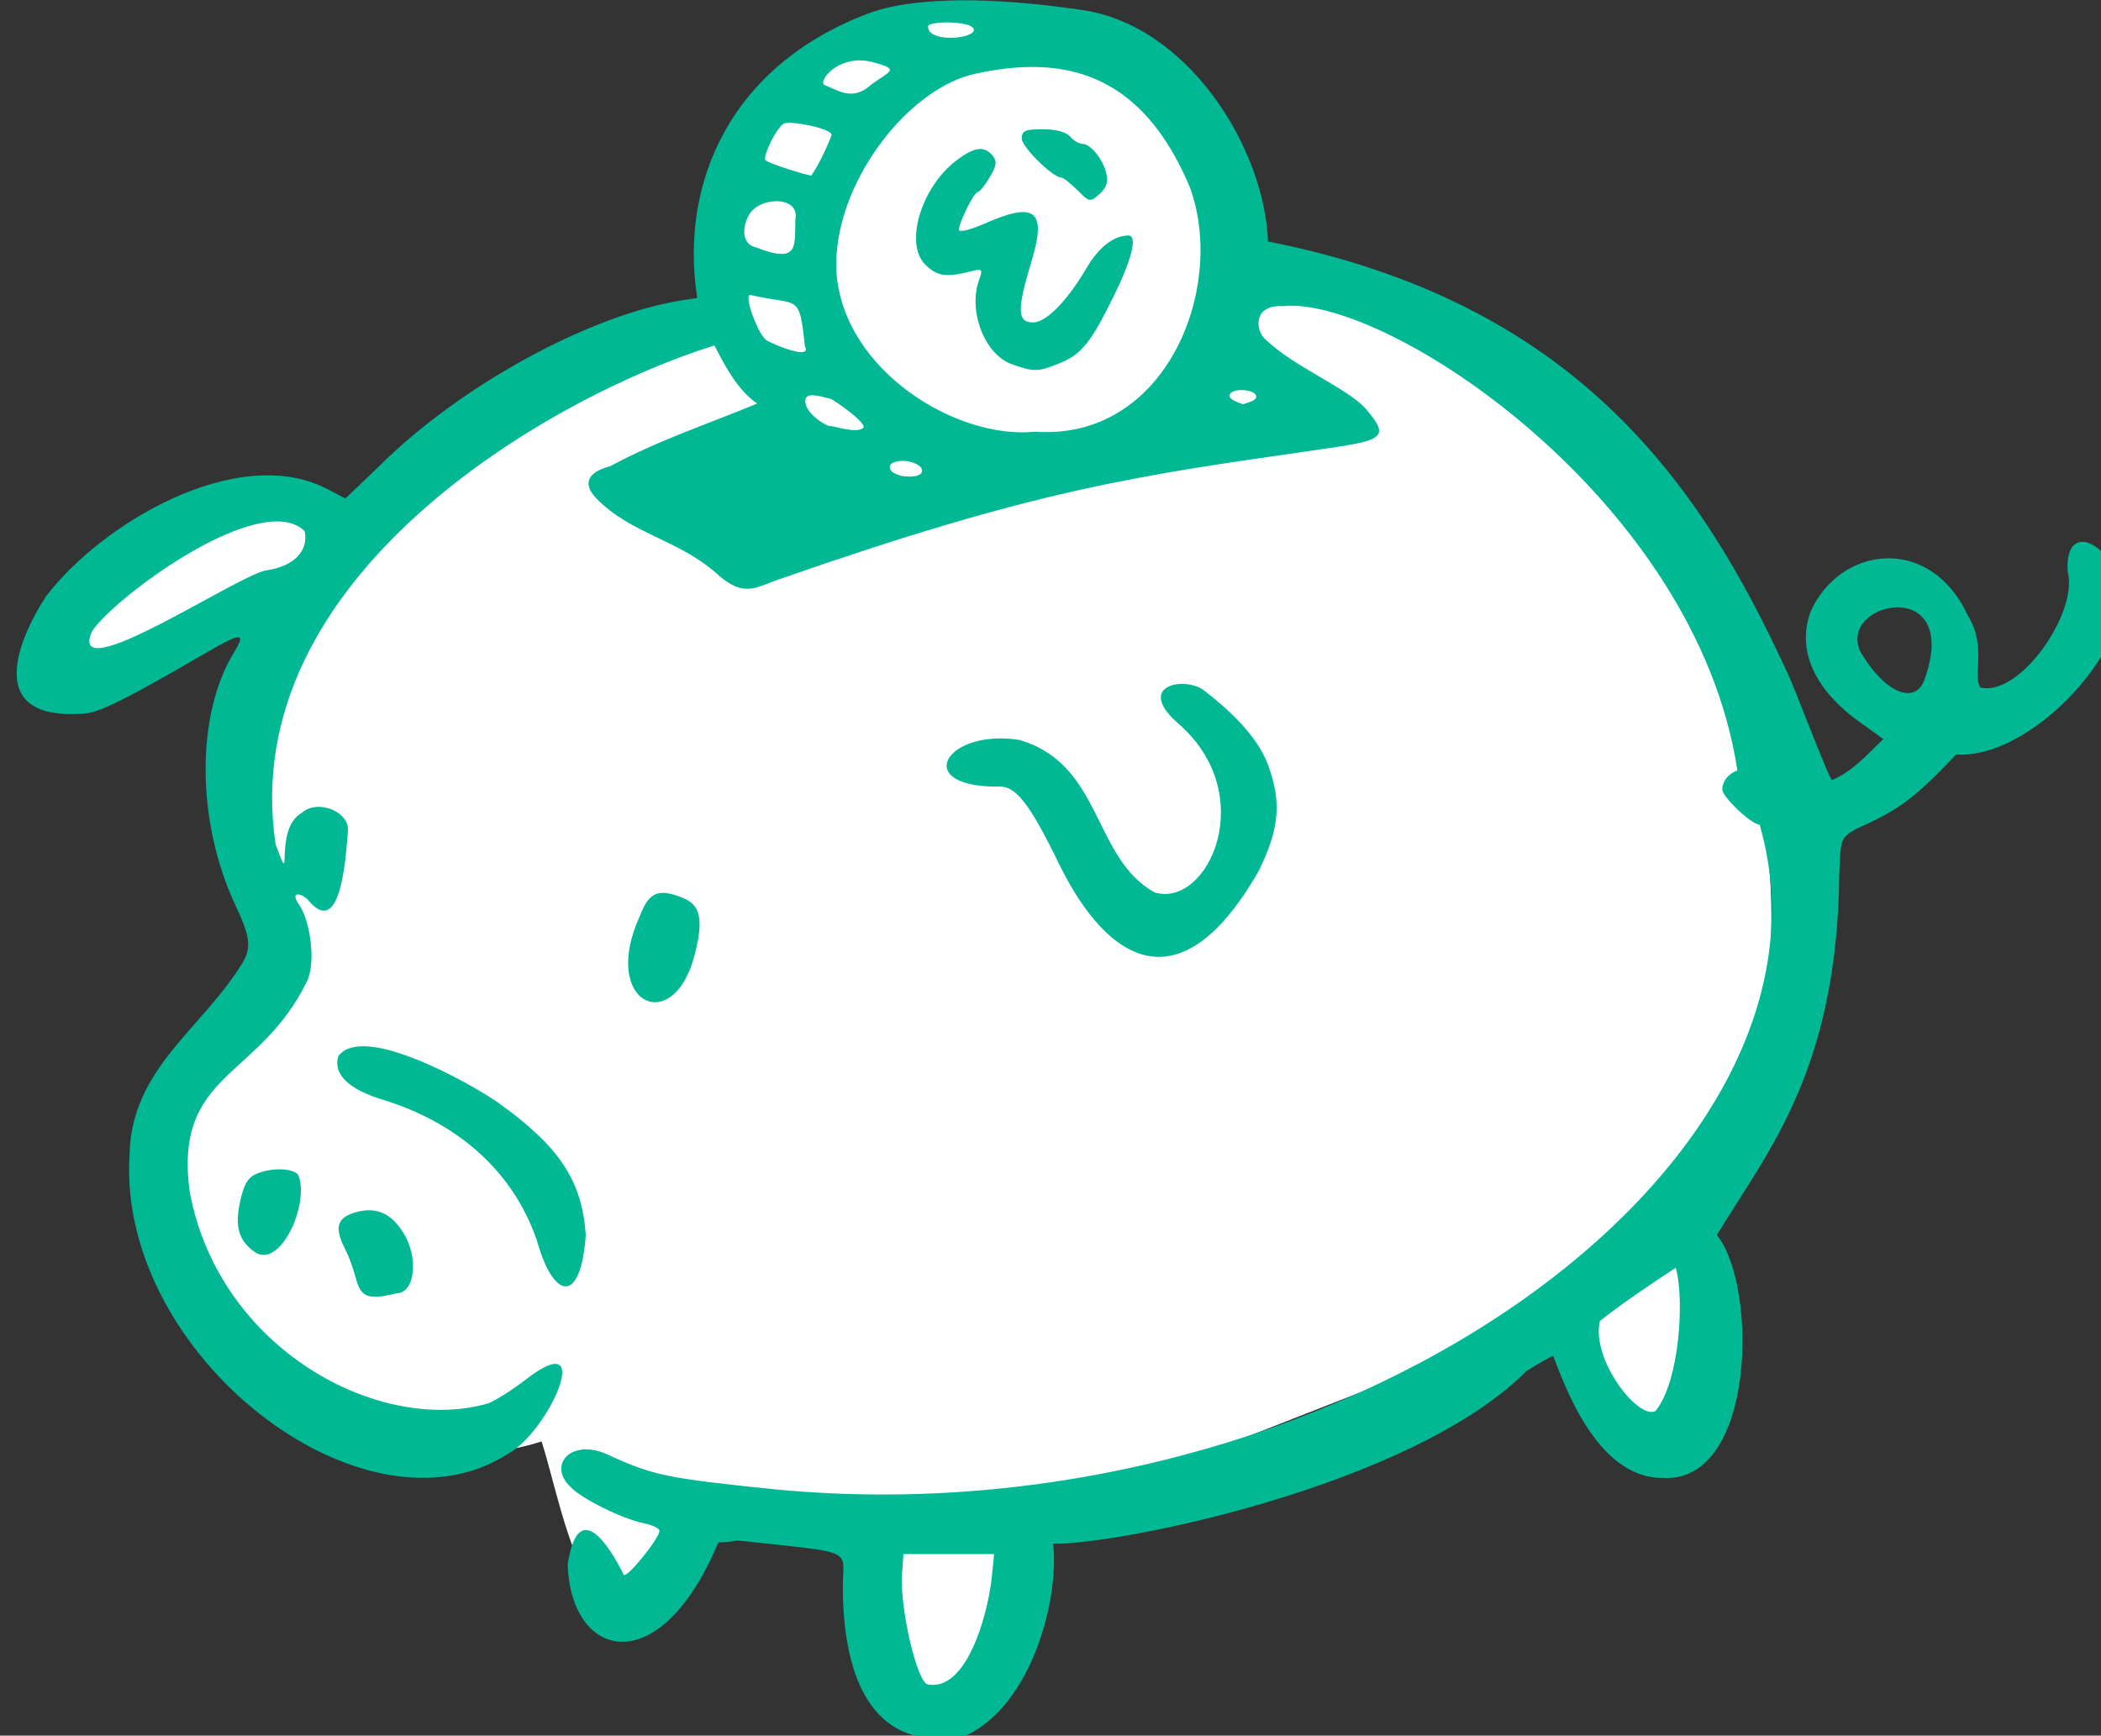 <?xml version="1.0" ?><svg height="109.059mm" viewBox="0 0 132 109.059" width="132mm" xmlns="http://www.w3.org/2000/svg">
    <rect x="0" y="0" width="132" height="109.059" fill="#333333" stroke="none"/>
    <path color="#000" d="m 2572.874,185.151 c -63.863,38.602 -75.42,-20.156 16.516,-20.262 l 88.617,-47.583 c 1.15,-115.511 128.172,-64.219 126.619,-12.196 98.144,24.511 156.391,142.726 101.97,227.36 5.1,51.244 1.238,76.113 -29.322,22.418 l -126.542,49.576 c -10.376,69.861 -35.997,44.955 -38.717,2.178 l -37.649,-3.01 c -26.146,47.027 -32.684,-0.826 -38.465,-18.591 -50.053,15.994 -123.508,-32.418 -77.402,-95.356 16.614,-10.66 14.758,-26.649 6.654,-44.441 z" fill="#FFFFFF" overflow="visible" paint-order="fill markers stroke" transform="translate(169.534,28.646) matrix(0.265,0,0,0.265,-834.022,-40.107)"/>
    <path d="m 2735.159,43.321 c -9.866,0.078 -16.957,1.307 -21.613,3.052 -32.745,12.269 -45.033,40.132 -40.734,67.538 l -4.196,0.638 c -21.763,3.653 -52.215,20.215 -71.488,39.504 l -7.737,7.4 -4.86,-2.528 c -21.136,-10.341 -52.842,8.377 -66.097,25.689 -4.995,7.619 -16.443,29.614 8.648,27.86 3.491,0 10.081,-3.256 29.556,-14.603 8.029,-4.678 9.27,-4.678 6.389,0 -9.209,14.95 -9.015,40.45 0.46,60.413 3.299,6.951 3.622,9.718 1.54,13.225 -9.707,15.904 -26.389,25.015 -26.818,45.574 -2.972,47.475 55.552,92.868 89.711,70.906 9.531,-5.06 21.178,-30.678 4.337,-17.701 -3.097,2.425 -7.176,5.011 -9.066,5.748 -25.702,7.417 -63.729,-12.779 -70.704,-50.131 -3.875,-28.495 16.45,-26.66 27.781,-49.941 2.263,-4.65 0.653,-14.605 -1.807,-18.117 -2.533,-3.616 0.791,-2.721 2.186,-1.059 7.69,9.162 8.852,-10.394 9.321,-16.255 0.67,-4.755 -7.127,-7.969 -10.947,-4.511 -6.89,3.873 -1.717,19.509 -6.181,7.427 -9.466,-63.098 64.554,-105.94 104.048,-118.29 1.652,3.206 5.127,10.449 10.13,13.774 -11.577,4.829 -23.614,8.773 -34.819,14.861 -5.387,1.396 -6.624,4.112 -3.426,7.516 8.516,8.843 19.978,9.77 29.509,18.716 5.86,4.757 8.31,2.545 13.977,0.569 61.05,-21.286 84.322,-24.479 126.672,-30.552 16.362,-2.347 18.717,-2.621 12.084,-10.175 -4.358,-4.628 -17.053,-9.935 -23.145,-15.836 -2.518,-1.584 -3.923,-8.54 3.733,-8.19 24.412,-2.63 98.072,45.695 107.801,110.093 -2.159,0.794 -3.547,2.55 -3.572,4.52 -0.022,1.756 6.967,8.35 8.858,8.357 23.522,81.601 -101.183,170.23 -233.354,157.608 -26.171,-2.71 -28.888,-3.278 -39.974,-8.35 -8.462,-3.776 -14.102,2.559 -8.628,7.732 2.473,2.732 12.364,7.643 17.392,8.635 2.047,0.404 3.723,1.216 3.723,1.805 0,1.761 -7.649,11.227 -8.435,10.44 -3.739,-7.391 -10.862,-18.382 -13.326,-2.493 0.719,22.496 21.727,28.202 35.709,-5.179 6.324,-0.297 2.56,-0.711 6.325,-0.297 25.948,2.855 23.347,1.708 23.207,10.232 -0.092,19.376 5.392,40.532 29.027,35.924 15.941,-7.341 22.279,-32.655 20.834,-45.586 14.661,0.405 84.796,-13.47 112.176,-40.892 3.115,-1.976 5.983,-3.594 6.373,-3.594 2.677,6.796 10.327,28.927 25.87,28.891 22.194,1.508 22.723,-45.531 12.94,-57.588 12.054,-19.921 28.522,-38.864 29.027,-85.731 0.29,-8.303 0.379,-8.536 4.095,-10.615 10.014,-4.487 13.523,-6.972 23.622,-17.611 14.969,1.127 35.315,-18.07 38.88,-33.74 1.984,-14.395 -13.516,-23.945 -12.435,-9.516 2.529,9.548 -11.313,29.672 -20.724,27.381 -1.908,-2.752 1.588,-9.816 -2.998,-17.112 -8.903,-19.181 -30.122,-16.524 -37.178,-1.032 -3.453,9.02 0.674,18.509 11.407,26.219 l 5.783,4.154 c -4.219,3.986 -7.084,7.492 -12.185,9.731 -0.794,-0.364 -8.979,-22.307 -10.569,-25.383 -20.827,-45.607 -50.593,-87.974 -123.16,-102.347 -0.782,-22.215 -19.1,-51.712 -44.735,-54.973 -11.192,-1.63 -20.545,-2.265 -28.219,-2.204 z m -3.063,5.243 c 3.161,0.009 6.718,0.615 6.243,2.008 -0.719,1.981 -10.809,2.739 -10.809,-1.015 -0.11,-0.638 2.108,-0.998 4.567,-0.993 z m -20.699,9.008 c 1.171,0.009 2.434,0.195 3.775,0.627 5.69,1.579 3.152,1.983 -1.055,5.062 -4.416,4.087 -7.867,1.43 -11.084,0.176 -1.579,-0.653 2.042,-5.904 8.365,-5.865 z m 40.491,1.557 c 14.993,-0.111 28.558,6.698 37.699,28.507 8.747,23.707 -5.559,60.194 -36.678,57.974 -18.249,1.952 -45.518,-14.269 -47.109,-37.931 -1.017,-20.307 16.773,-43.686 33.223,-47.005 4.356,-0.939 8.666,-1.514 12.864,-1.545 z m -57.447,13.252 c 3.035,-0.08 10.239,1.571 10.212,2.83 -0.065,0.597 -2.795,6.865 -4.8,9.685 -0.806,-0.031 -9.728,-2.71 -10.858,-3.641 -0.813,-0.669 2.684,-8.057 4.434,-8.729 0.23,-0.088 0.578,-0.134 1.012,-0.146 z m 60.318,1.512 c -4.187,0 -5.013,0.365 -5.013,2.208 0,1.995 7.35,9.246 9.371,9.246 0.458,0 2.174,1.342 3.813,2.981 2.893,2.893 3.048,2.92 5.27,0.909 1.653,-1.496 2.088,-2.883 1.563,-4.986 -0.855,-3.426 -3.753,-6.922 -5.739,-6.922 -0.77,0 -2.041,-0.773 -2.825,-1.718 -0.87,-1.048 -3.381,-1.718 -6.441,-1.718 z m -14.884,4.686 c -1.47,0.013 -3.268,0.91 -5.654,2.73 -8.331,6.354 -12.328,19.706 -7.38,24.653 2.768,2.768 4.93,3.108 10.635,1.676 2.931,-0.736 3.081,-0.603 2.171,1.916 -2.714,7.511 1.329,17.848 7.865,20.109 5.247,1.815 6.021,1.795 11.198,-0.277 5.228,-2.092 7.524,-4.988 13.173,-16.617 4.097,-8.434 5.299,-13.678 3.134,-13.678 -3.418,0 -7.012,2.774 -9.835,7.59 -4.652,7.937 -9.635,13.025 -12.757,13.025 -3.79,0 -3.856,-3.023 -0.315,-14.695 3.573,-11.781 0.797,-14.029 -10.922,-8.846 -3.482,1.54 -6.332,2.261 -6.332,1.604 0,-1.783 3.578,-8.986 4.464,-8.986 0.422,0 1.697,-1.571 2.83,-3.49 1.636,-2.769 1.776,-3.833 0.679,-5.154 -0.867,-1.045 -1.813,-1.57 -2.956,-1.56 z m -47.997,12.385 c 2.602,0.098 4.755,1.46 4.196,4.209 -0.229,6.252 1.101,10.823 -9.299,6.743 -3.277,-0.626 -3.448,-4.463 -1.777,-7.586 1.23,-2.299 4.279,-3.464 6.88,-3.365 z m -6.573,22.221 c 0.047,-0.009 0.1,0 0.158,0.01 11.401,2.698 11.504,-0.75 12.871,12.22 1.682,3.143 -6.542,-0.036 -9.014,-1.431 -2.034,-1.148 -5.49,-10.609 -4.015,-10.799 z m 116.485,22.555 c 3.343,0 4.799,1.768 2.258,2.743 -0.993,0.381 -1.892,0.652 -1.998,0.602 -0.106,-0.05 -0.837,-0.35 -1.624,-0.668 -2.439,-0.984 -1.577,-2.678 1.364,-2.678 z m -101.98,1.24 c 1.309,-0.105 3.271,0.543 4.679,0.867 0.578,0.133 9.596,6.328 7.442,7.009 -1.634,1.149 -6.789,-0.619 -7.771,-0.619 -0.982,0 -5.923,-3.139 -5.739,-6.024 0.053,-0.837 0.604,-1.17 1.389,-1.233 z m 21.874,15.549 c 0.457,0 0.894,0.05 1.252,0.131 1.431,0.323 3.482,1.144 3.127,2.486 -0.353,1.343 -3.886,1.265 -5.283,0.815 -1.397,-0.45 -2.589,-1.135 -2.27,-2.255 0.239,-0.84 1.803,-1.191 3.174,-1.178 z m -148.411,14.359 c 2.61,0.021 4.827,0.713 6.444,2.282 1.043,4.751 -2.603,8.436 -9.246,9.346 -7.137,1.459 -47.106,28.28 -41.194,14.488 4.356,-6.761 29.903,-26.228 43.996,-26.116 z m 384.053,20.369 c 5.639,-0.021 10.909,4.571 6.479,17.03 -2.202,6.316 -9.487,3.252 -15.166,-6.38 -2.958,-5.994 3.048,-10.629 8.687,-10.65 z m -169.097,18.169 c -4.7,-0.234 -8.918,2.821 -1.391,9.37 19.429,16.832 7.13,43.821 -5.573,40.078 -14.794,-8.171 -12.335,-30.556 -32.213,-36.198 -17.402,-2.633 -25.533,11.192 -4.892,11.098 4.12,-0.311 7.405,3.884 14.544,18.574 11.372,23.038 28.667,33.948 47.239,1.367 4.899,-9.951 5.446,-16.4 2.136,-25.214 -2.672,-7.114 -9.724,-13.395 -15.405,-17.753 -1.257,-0.801 -2.877,-1.244 -4.444,-1.322 z m -123.647,49.539 c -2.541,0.048 -4.037,1.815 -5.52,5.818 -9.152,20.341 7.985,28.447 13.069,9.098 2.824,-10.538 0.393,-12.546 -3.34,-13.965 -1.683,-0.64 -3.054,-0.973 -4.209,-0.951 z m -71.54,36.384 c -2.3,0.091 -4.159,0.774 -5.303,2.278 -1.363,4.296 2.376,7.954 10.665,10.435 16.604,5.117 30.408,16.026 36.36,33.25 4.029,14.437 10.495,15.219 11.616,-1.262 -0.897,-12.884 -6.283,-20.991 -20.85,-31.386 -4.268,-3.014 -22.52,-13.712 -32.488,-13.316 z m -18.684,29.187 c -1.793,-0.081 -3.888,0.206 -5.677,0.887 -2.287,0.871 -3.252,2.352 -4.186,6.434 -1.398,6.111 -0.455,9.546 3.362,12.239 6.084,4.261 13.13,-11.428 10.363,-18.245 -0.579,-0.788 -2.069,-1.235 -3.862,-1.315 z m 20.251,9.695 c -0.798,0.032 -1.633,0.165 -2.506,0.398 -4.76,1.27 -5.45,3.582 -2.688,8.996 4.178,8.288 0.973,13.135 12.11,10.287 4.333,0 5.301,-8.365 1.651,-14.27 -2.336,-3.78 -5.11,-5.548 -8.566,-5.411 z m 310.182,13.621 c 2.112,7.256 0.938,27.103 -4.823,34.003 -4.179,2.053 -15.274,-12.333 -13.166,-21.345 3.988,-3.28 11.931,-8.693 17.99,-12.658 z m -161.596,67.906 -0.634,6.144 c -0.962,8.215 -5.804,26.359 -15.007,24.778 -2.504,0 -6.759,-17.958 -6.196,-26.15 l 0.329,-4.77 c 7.17,-8.6e-4 14.338,-8.6e-4 21.508,0 z" fill="#00B894" transform="translate(169.534,28.646) matrix(0.265,0,0,0.265,-834.022,-40.107)"/>
</svg>